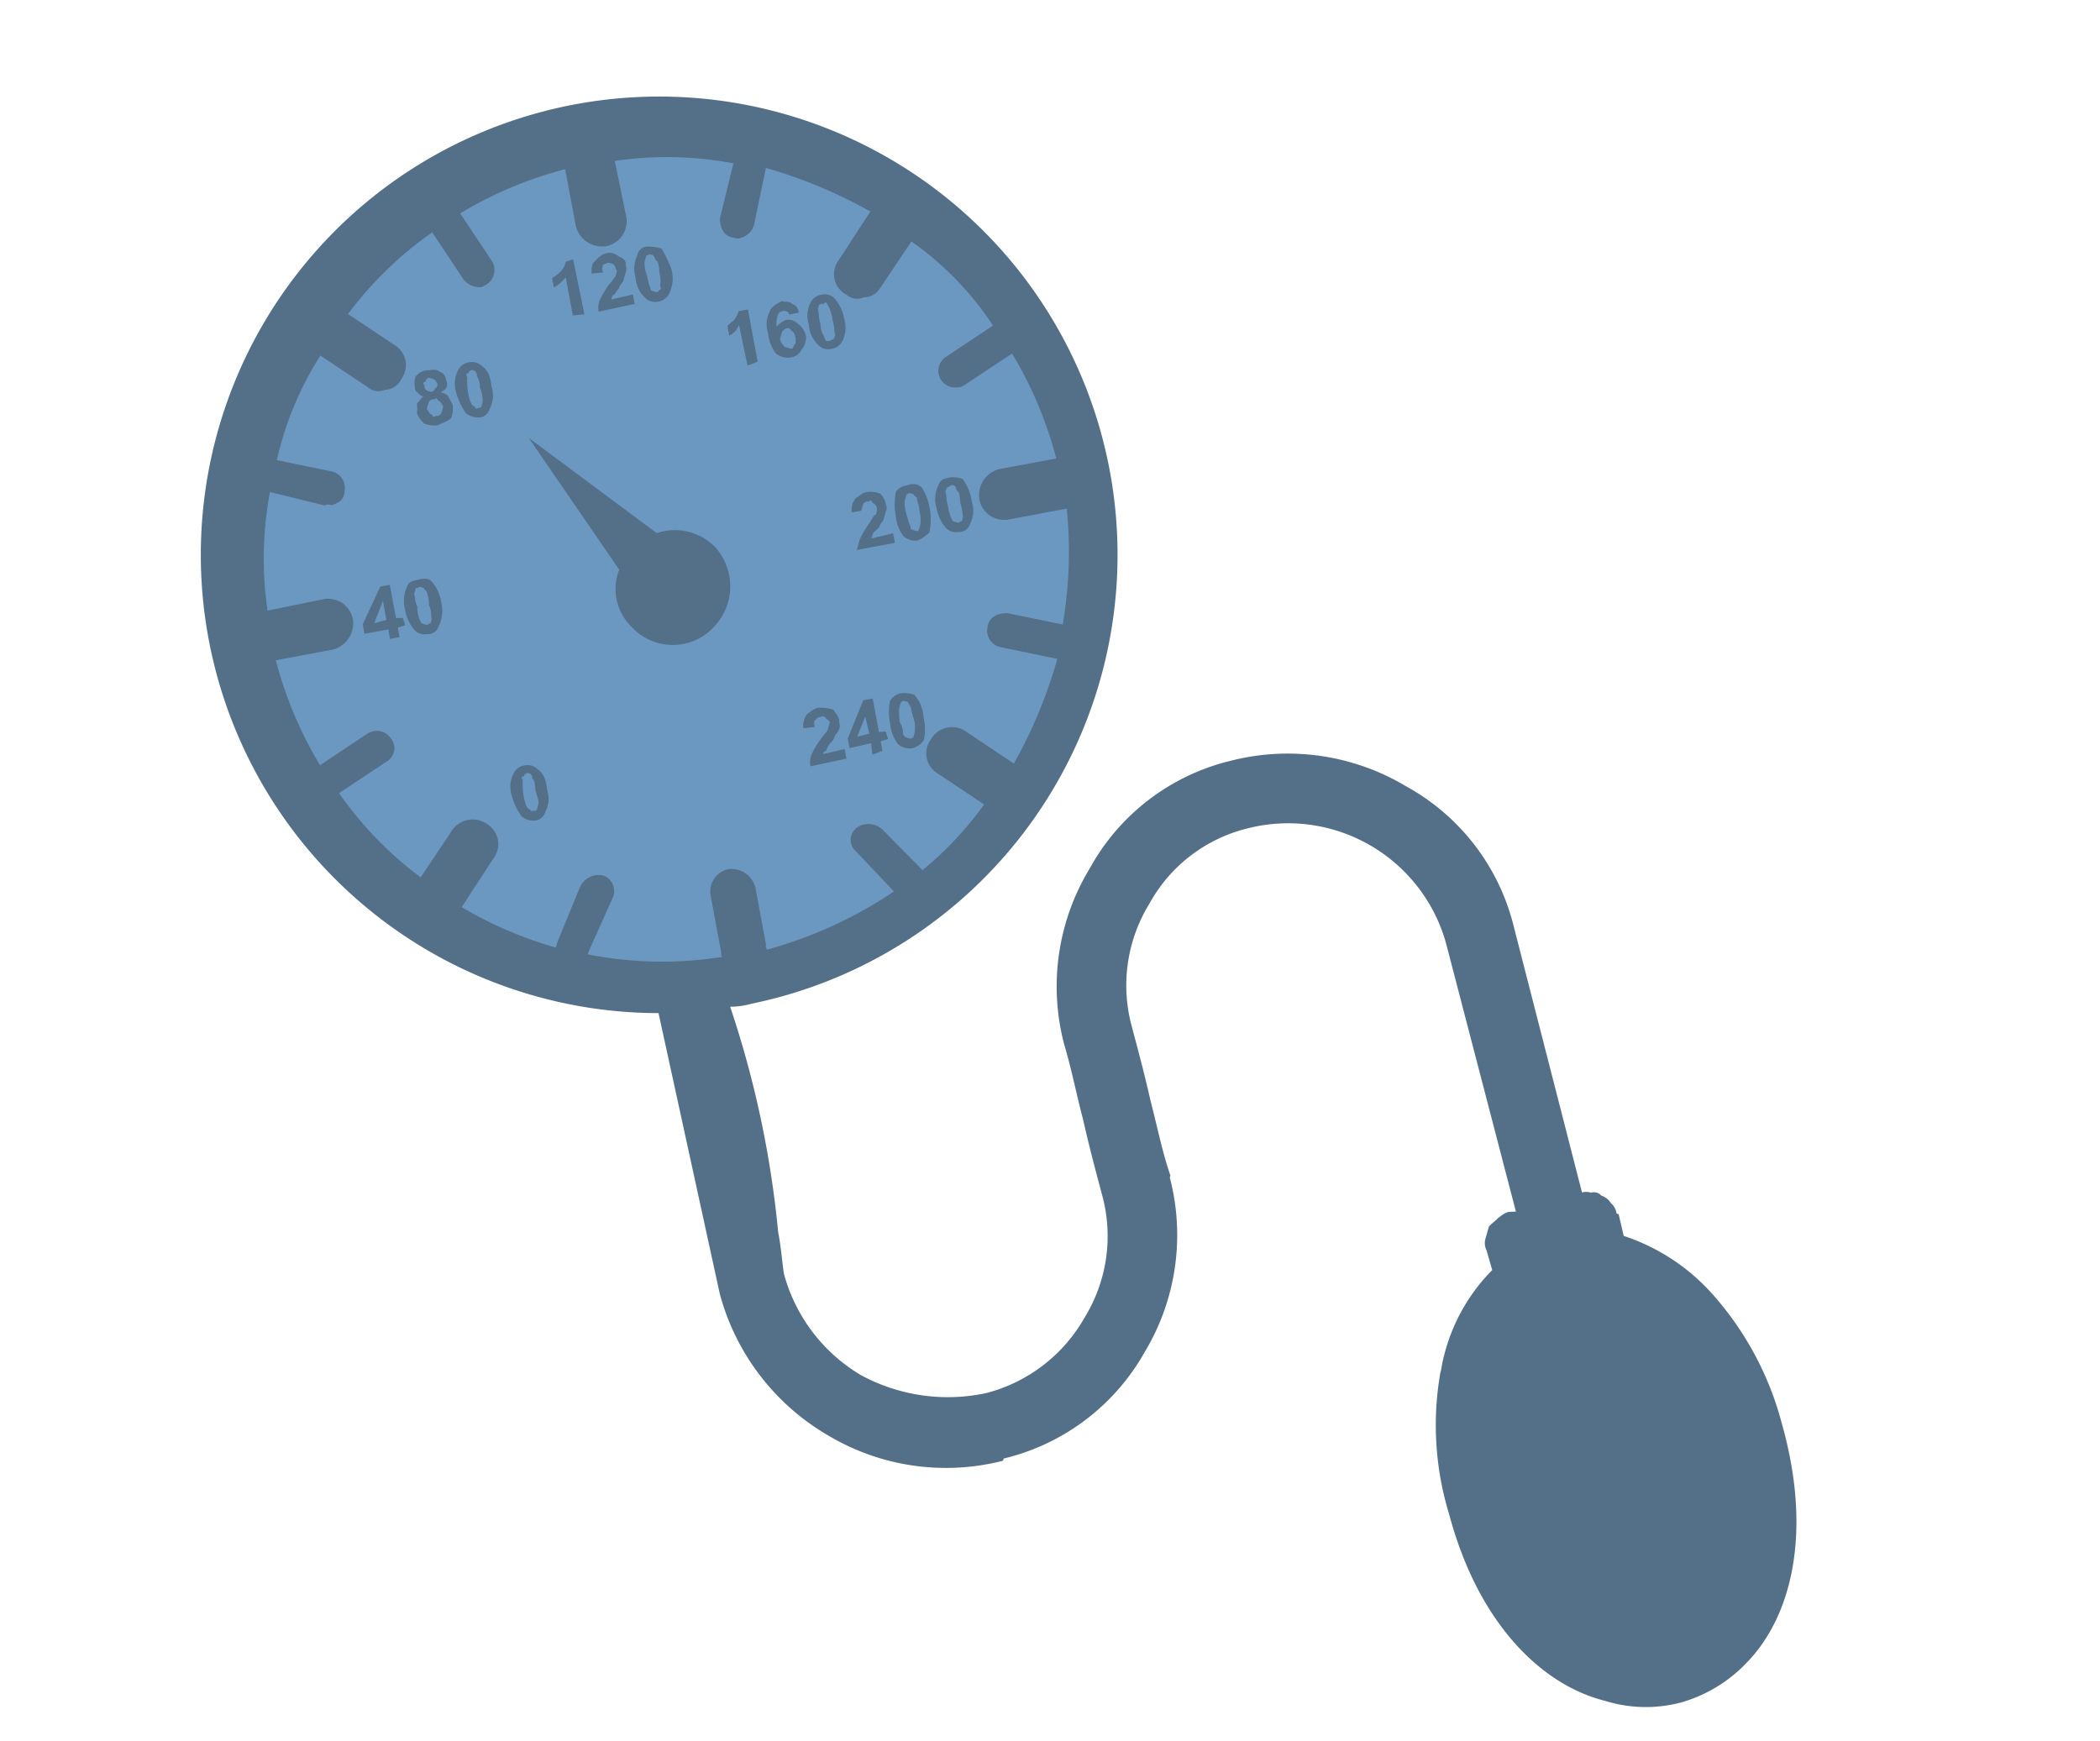 <svg xmlns="http://www.w3.org/2000/svg" width="44.097" height="36.563" viewBox="0 0 44.097 36.563">
  <g id="Group_654" data-name="Group 654" transform="translate(7.473) rotate(16)">
    <path id="Path_326" data-name="Path 326" d="M392.626,725.308a6.6,6.6,0,0,1,2.044,2.135c1.271,2.045,1.318,3.864.683,5.045a3.06,3.06,0,0,1-1.093,1.182,2.886,2.886,0,0,1-1.543.408c-1.365.048-3-.817-4.227-2.861a6.4,6.4,0,0,1-1-2.818v-.048a3.889,3.889,0,0,1,.454-2.317l-.228-.363a.348.348,0,0,1-.091-.225h0v-.274h0c.048-.09.091-.136.138-.227h0c.044-.047.091-.138.182-.182h0l.138-.047-2.956-5a3.443,3.443,0,0,0-4.681-1.182,3.227,3.227,0,0,0-1.544,2.09,3.278,3.278,0,0,0,.363,2.59c.273.456.546.911.818,1.409.272.456.5.911.817,1.365v.044h0a4.769,4.769,0,0,1,.5,3.682,4.631,4.631,0,0,1-2.227,2.953v.048h0a4.828,4.828,0,0,1-3.681.5,4.911,4.911,0,0,1-3-2.226h0l-2.864-5.317a9.625,9.625,0,1,1,1.819-.726,1.614,1.614,0,0,1-.41.182,21.168,21.168,0,0,1,2.273,4.271h0c.182.363.272.635.364.819a3.549,3.549,0,0,0,2.135,1.591,3.828,3.828,0,0,0,2.637-.365,3.337,3.337,0,0,0,1.544-2.089,3.268,3.268,0,0,0-.363-2.591c-.273-.455-.545-.91-.818-1.409-.272-.455-.5-.91-.817-1.408h0a4.772,4.772,0,0,1-.5-3.682,4.607,4.607,0,0,1,2.226-3h0a4.833,4.833,0,0,1,3.683-.5,4.615,4.615,0,0,1,3,2.228h0l2.905,4.954a.34.34,0,0,1,.182-.047h0a.211.211,0,0,1,.229,0h0a.36.36,0,0,1,.228.091h0a.367.367,0,0,1,.182.182h.044l.229.41a4.3,4.3,0,0,1,2.227.726Z" transform="translate(-357.654 -706.97)" fill="#546f88" fill-rule="evenodd"/>
    <path id="Path_327" data-name="Path 327" d="M363.027,720.437l-.182-.363-.046.5Zm.5-.863c-.046,0-.046.046-.091.046v.138c.045.044.045.135.136.226a.707.707,0,0,0,.136.272c.047.048.047.048.091.048h.09a.047.047,0,0,1,.048-.048v-.091c-.048-.091-.048-.181-.138-.272a.734.734,0,0,0-.136-.272c-.046,0-.046-.046-.091-.046Zm-.091-.136c.091-.045.181-.091.272-.045a.847.847,0,0,1,.319.364.738.738,0,0,1,.091.5.237.237,0,0,1-.181.229.3.3,0,0,1-.274,0,.872.872,0,0,1-.318-.363.7.7,0,0,1-.09-.5c0-.09.09-.136.182-.182Zm-.817-3.5c.045.046.091.091.136.091.045.046.045.046.091,0a.1.1,0,0,0,.091-.091V715.8c-.045-.047-.091-.091-.136-.091-.045-.047-.045-.047-.09,0a.1.1,0,0,0-.091.091v.136Zm-.182-.455a.1.1,0,0,0,.091.09h.091c.045-.044.045-.044.045-.09a.084.084,0,0,0,0-.135.156.156,0,0,0-.091-.047h-.091c-.045.047-.045.047-.045.091-.047.047-.047.047,0,.091Zm.045.228a.162.162,0,0,1-.136-.047.1.1,0,0,1-.091-.091.394.394,0,0,1-.047-.225.35.35,0,0,1,.182-.181c.138-.048.183-.091.274-.048.091,0,.136.048.182.137a.165.165,0,0,1,.046.135c0,.047-.046.091-.091.137.091,0,.136,0,.182.044s.091.091.136.138a.575.575,0,0,1,.046.273c-.046.09-.136.136-.227.226a.573.573,0,0,1-.272.046.453.453,0,0,1-.227-.182c0-.09-.047-.136-.047-.182.047-.091.047-.138.092-.182Zm.817-.817c-.045.043-.045.043-.045.09-.046,0-.046.044,0,.091a1.9,1.9,0,0,0,.09.272.955.955,0,0,0,.136.225.139.139,0,0,0,.091.047c.045.044.045.044.091,0a.045.045,0,0,0,.046-.047v-.09a.72.72,0,0,0-.136-.272.477.477,0,0,0-.136-.226.1.1,0,0,0-.091-.09Zm-.091-.138a.3.3,0,0,1,.272,0c.136.047.227.138.318.363a.583.583,0,0,1,.09.454.252.252,0,0,1-.135.229.4.4,0,0,1-.319,0,1.374,1.374,0,0,1-.318-.363.62.62,0,0,1-.091-.454.308.308,0,0,1,.182-.229Zm2.045-1.635-.227.091-.363-.729a.939.939,0,0,1-.181.274l-.091-.182a.64.64,0,0,0,.136-.183.406.406,0,0,0,.045-.225l.136-.091Zm.864-.682.091.181-.681.364a.4.4,0,0,1-.047-.227,2.257,2.257,0,0,1,.091-.365,1.819,1.819,0,0,0,.091-.225c0-.091,0-.138-.044-.138a.1.1,0,0,0-.091-.09h-.092c-.045.047-.091.047-.091.09a.17.17,0,0,0,.046.138l-.227.091c-.046-.138-.046-.229,0-.273a.464.464,0,0,1,.182-.228.3.3,0,0,1,.274,0c.091,0,.182.047.182.138a.167.167,0,0,1,.044.134v.182c0,.047-.044.091-.044.182-.047.091-.047.183-.091.183v.09Zm.091-.909a.044.044,0,0,1-.045.044v.137a.716.716,0,0,0,.136.272.937.937,0,0,0,.136.226c0,.047.045.047.091.047h.046a.046.046,0,0,0,.045-.047c.045-.044.045-.044,0-.091a.644.644,0,0,0-.091-.273c-.046-.135-.091-.225-.136-.225-.046-.047-.091-.091-.091-.091Zm-.091-.137a.911.911,0,0,1,.318-.044,2.936,2.936,0,0,1,.318.363.729.729,0,0,1,.091.5.308.308,0,0,1-.182.229.3.3,0,0,1-.272,0,.647.647,0,0,1-.318-.363.62.62,0,0,1-.091-.454.212.212,0,0,1,.136-.229Zm2.908,1.682-.182.137-.408-.773a.387.387,0,0,1-.136.272l-.091-.182a.681.681,0,0,1,.091-.137.489.489,0,0,0,.046-.225l.181-.091Zm.319-.592c.046.093.091.093.136.137h.136c.046,0,.046-.045.046-.091.046-.047,0-.09,0-.137-.046-.091-.091-.135-.136-.135a.083.083,0,0,0-.136,0,.152.152,0,0,0-.046.09v.135Zm.227-.636-.182.091-.046-.044h-.09c-.047.044-.091.044-.091.134a.513.513,0,0,0,.044.229.639.639,0,0,1,.137-.182.278.278,0,0,1,.272,0,.443.443,0,0,1,.227.182.387.387,0,0,1,0,.318.3.3,0,0,1-.182.226.383.383,0,0,1-.318,0,.833.833,0,0,1-.272-.363.586.586,0,0,1-.091-.455c0-.09.091-.181.182-.272.091,0,.181-.046.227,0,.091,0,.136.044.182.135Zm.454-.316c-.046,0-.046,0-.091.044v.091c.045.046.045.137.136.272a.493.493,0,0,0,.136.229c.046.044.046.091.091.091a.139.139,0,0,0,.091-.047l.045-.044v-.091c-.045-.048-.045-.138-.136-.272a1.017,1.017,0,0,0-.136-.229l-.091-.091a.045.045,0,0,0-.045.047Zm-.091-.182a.283.283,0,0,1,.272,0,.854.854,0,0,1,.318.363.612.612,0,0,1,.091.455.3.3,0,0,1-.182.225.28.28,0,0,1-.272,0,.634.634,0,0,1-.318-.364.589.589,0,0,1-.091-.454.3.3,0,0,1,.182-.226Zm2.818,4.406.091.183-.728.364v-.227a2.075,2.075,0,0,1,.091-.363c.047-.138.047-.228.091-.228,0-.091,0-.135-.044-.182a.167.167,0,0,0-.092-.044c-.046-.046-.046-.046-.091,0a.1.1,0,0,0-.09.091v.135l-.182.09a.384.384,0,0,1,0-.317c.046-.046.091-.137.182-.181a.56.56,0,0,1,.274-.047.366.366,0,0,1,.182.182.172.172,0,0,1,.044.137v.182c0,.044-.044.091-.044.182-.047.091-.091.135-.091.182v.091Zm.091-.908-.045.048v.134a.739.739,0,0,0,.091.228,2.949,2.949,0,0,0,.182.273c0,.044.046.044.091.044h.045a.043.043,0,0,0,.046-.044v-.091a.642.642,0,0,0-.091-.272c-.045-.138-.136-.229-.136-.272a.157.157,0,0,1-.091-.048Zm-.091-.135a.278.278,0,0,1,.318-.047,1.293,1.293,0,0,1,.408.864.782.782,0,0,1-.182.225.371.371,0,0,1-.318,0,.821.821,0,0,1-.272-.363,1.384,1.384,0,0,1-.138-.5.358.358,0,0,1,.183-.182Zm.908-.274-.091.09v.091c.046.045.046.136.136.274a.964.964,0,0,0,.137.225c.046.048.046.048.092.048h.091s0-.048.044-.048v-.091a1.408,1.408,0,0,0-.135-.272c-.047-.136-.092-.227-.137-.227-.046-.045-.046-.09-.091-.09Zm-.091-.136a.568.568,0,0,1,.272-.046,1.044,1.044,0,0,1,.318.409.582.582,0,0,1,.091.454.232.232,0,0,1-.181.229.3.3,0,0,1-.272,0,.865.865,0,0,1-.318-.363.624.624,0,0,1-.091-.456c0-.136.091-.182.182-.226Zm-.545,6.09.091.182-.681.363a.4.4,0,0,1-.047-.229,1.5,1.5,0,0,1,.091-.363,2.362,2.362,0,0,1,.091-.225v-.182a.135.135,0,0,0-.091-.047.085.085,0,0,0-.135,0c-.047,0-.047.047-.091.091a.174.174,0,0,0,.044.137l-.227.091a.389.389,0,0,1,0-.319c.046-.044.091-.135.183-.181a.87.87,0,0,1,.316-.046c.047.046.138.092.183.183,0,.044.046.091.046.135a.338.338,0,0,1-.046.181.342.342,0,0,1-.045.182.348.348,0,0,0-.045.182c-.046.047-.046.047-.046.091Zm.409-.454-.182-.32-.046.454Zm.182.407-.091-.225-.408.225-.091-.182.091-.864.181-.091.318.639.136-.047.091.137-.137.091.091.182Zm.319-1.271-.047.044v.138a1.977,1.977,0,0,0,.091.273.417.417,0,0,1,.138.228.138.138,0,0,0,.09.044h.091l.044-.044v-.092a.612.612,0,0,0-.091-.272,2.087,2.087,0,0,1-.134-.228l-.091-.091Zm-.092-.137a.607.607,0,0,1,.274-.044.777.777,0,0,1,.318.407,1.025,1.025,0,0,1,.136.457.447.447,0,0,1-.182.226.382.382,0,0,1-.319,0,.821.821,0,0,1-.272-.364,1.194,1.194,0,0,1-.137-.454.322.322,0,0,1,.182-.228Zm-7.089,3.773c-.045.045-.045.045-.045.091-.046,0-.046.045,0,.09a1.721,1.721,0,0,0,.091.272,1.042,1.042,0,0,0,.136.229.143.143,0,0,0,.09.043c.046.047.046,0,.091,0a.044.044,0,0,0,.045-.043V723.3c0-.091-.045-.138-.136-.274-.045-.136-.09-.226-.136-.226a.1.1,0,0,0-.091-.091Zm-.091-.138a.3.3,0,0,1,.273,0c.136.047.227.138.318.365a.586.586,0,0,1,.091.456.245.245,0,0,1-.135.225.378.378,0,0,1-.32,0,1.336,1.336,0,0,1-.318-.363.618.618,0,0,1-.091-.454.308.308,0,0,1,.182-.229Zm7.044-.636h0a.315.315,0,0,0,.137.454l1,.591a9.058,9.058,0,0,1-2.226,1.91c-.047-.047-.047-.047-.047-.092l-.545-1.092a.523.523,0,0,0-.636-.226h0a.477.477,0,0,0-.227.636l.545,1.09a.152.152,0,0,0,.045.091,8.069,8.069,0,0,1-2.727.726v-.044l.182-1.273a.351.351,0,0,0-.317-.365h0a.432.432,0,0,0-.41.365l-.136,1.226v.138a8.348,8.348,0,0,1-2.136-.272l.364-1.181a.493.493,0,0,0-.318-.638.525.525,0,0,0-.683.32l-.363,1.136a7.685,7.685,0,0,1-2.135-1.228l.773-.908a.326.326,0,0,0-.047-.5.358.358,0,0,0-.5.045l-.772.91a8.429,8.429,0,0,1-1.5-1.863l1.09-.547a.571.571,0,0,0,.229-.727.529.529,0,0,0-.728-.226l-1.045.545a7.549,7.549,0,0,1-.638-2.408l1.182-.046a.169.169,0,0,1,.136-.044c.136-.091.227-.182.182-.364a.352.352,0,0,0-.363-.32l-1.182.091a6.887,6.887,0,0,1,.273-2.364l1.136.363a.339.339,0,0,0,.363-.044.4.4,0,0,0,.272-.319.491.491,0,0,0-.318-.636l-1.135-.363a7.666,7.666,0,0,1,1.226-2.136l.909.774a.437.437,0,0,0,.408.044s.046-.044.091-.091a.359.359,0,0,0-.045-.5l-.908-.772a8.318,8.318,0,0,1,1.863-1.5l.545,1.09a.572.572,0,0,0,.726.229.533.533,0,0,0,.229-.728l-.546-1.045a7.546,7.546,0,0,1,2.409-.638l.044,1.182c.047.182.183.363.41.316a.171.171,0,0,0,.136-.044.385.385,0,0,0,.182-.32l-.091-1.228a10.178,10.178,0,0,1,2.362.274l-.363,1.183a.484.484,0,0,0,.363.635.336.336,0,0,0,.363-.045.409.409,0,0,0,.274-.272l.364-1.135a6.66,6.66,0,0,1,2.135,1.226l-.772.909a.349.349,0,0,0,.408.545c.046,0,.091-.047.136-.091l.774-.908a8.417,8.417,0,0,1,1.5,1.863l-1.09.544a.57.57,0,0,0-.227.727.531.531,0,0,0,.726.228l1.092-.547a9.011,9.011,0,0,1,.59,2.363l-1.182.091c-.182.047-.364.182-.318.41a.35.35,0,0,0,.364.316l1.227-.091a10.228,10.228,0,0,1-.272,2.364l-1.137-.364a.513.513,0,0,0-.681.364.49.49,0,0,0,.318.635l1.137.363a7.335,7.335,0,0,1-.864,1.682l-1.046-.589a.432.432,0,0,0-.545.135Zm-5.725-4.816-3.136-1.182,2.59,2.137a1.109,1.109,0,0,0,.592,1.09,1.175,1.175,0,0,0,1.636-.454,1.233,1.233,0,0,0-.408-1.638,1.179,1.179,0,0,0-1.273.047Zm-4.772,3.679-.091-.182-.454.228-.091-.182.136-.863.182-.091.318.635.136-.043.091.134-.136.091.091.182Z" transform="translate(-358.821 -708.098)" fill="#6b98c1" fill-rule="evenodd"/>
  </g>
</svg>
